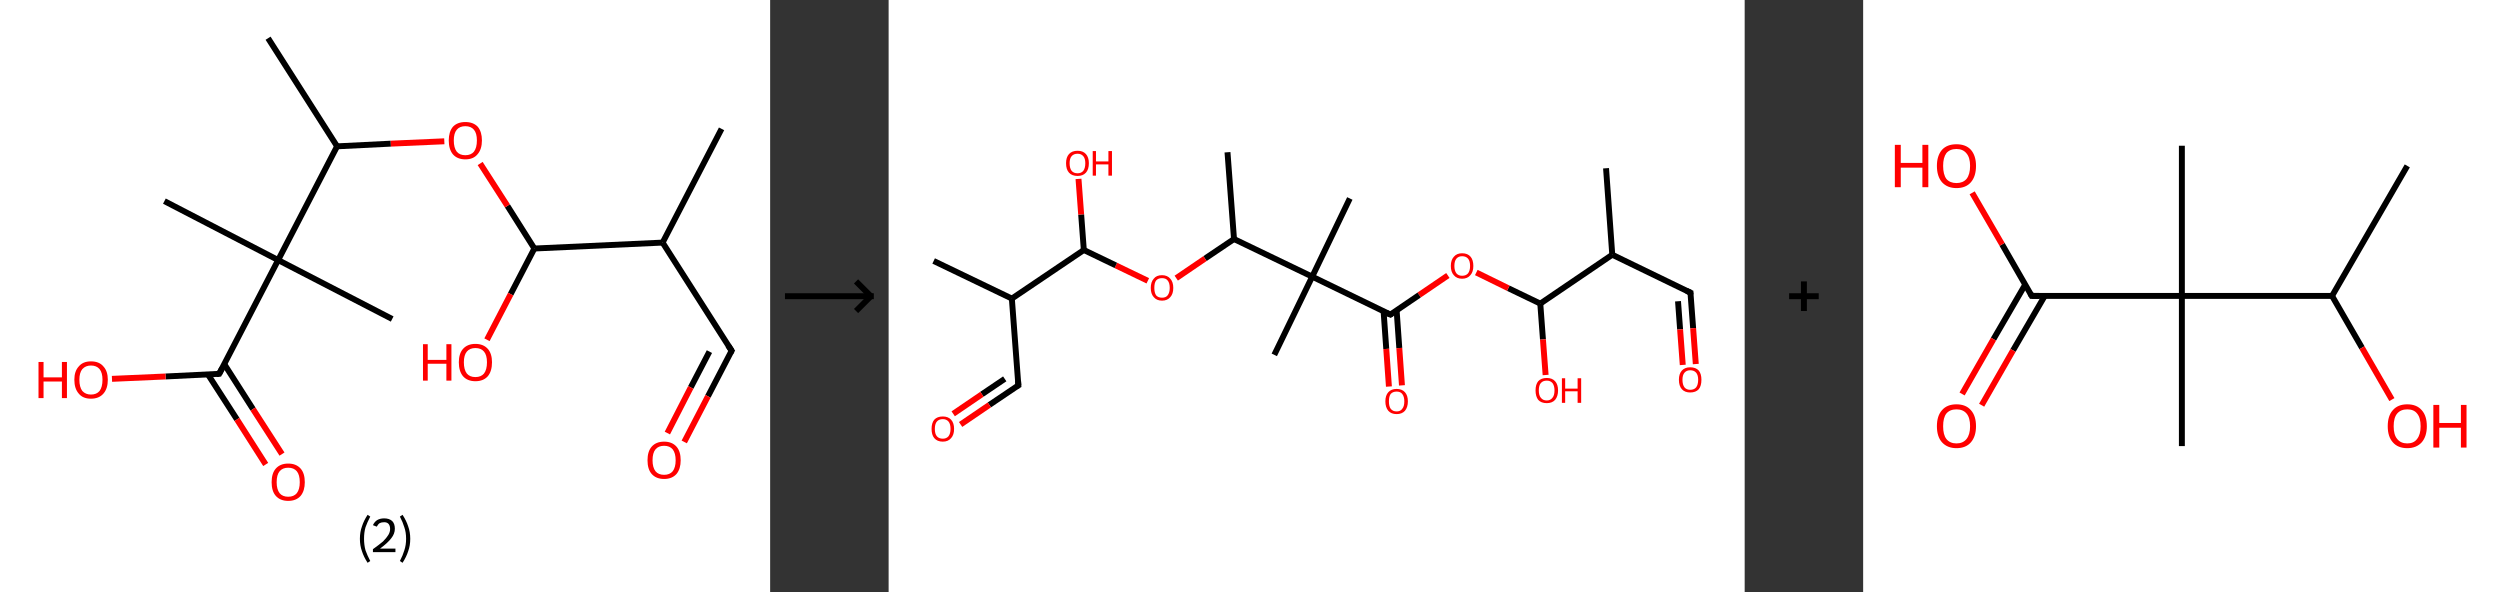 <?xml version='1.0' encoding='ASCII' standalone='yes'?>
<svg xmlns="http://www.w3.org/2000/svg" xmlns:xlink="http://www.w3.org/1999/xlink" version="1.1" width="844.0px" viewBox="0 0 844.0 200.0" height="200.0px">
  <rect x="0" y="0" width="844.0" height="200.0" fill="#333333" stroke="none"/>
  <g>
    <g transform="translate(0, 0) scale(1 1) "><!-- END OF HEADER -->
<rect style="opacity:1.0;fill:#FFFFFF;stroke:none" width="260.0" height="200.0" x="0.0" y="0.0"> </rect>
<path class="bond-0 atom-0 atom-1" d="M 243.6,43.5 L 223.7,81.9" style="fill:none;fill-rule:evenodd;stroke:#000000;stroke-width:2.0px;stroke-linecap:butt;stroke-linejoin:miter;stroke-opacity:1"/>
<path class="bond-1 atom-1 atom-2" d="M 223.7,81.9 L 247.0,118.4" style="fill:none;fill-rule:evenodd;stroke:#000000;stroke-width:2.0px;stroke-linecap:butt;stroke-linejoin:miter;stroke-opacity:1"/>
<path class="bond-2 atom-2 atom-3" d="M 247.0,118.4 L 239.0,133.8" style="fill:none;fill-rule:evenodd;stroke:#000000;stroke-width:2.0px;stroke-linecap:butt;stroke-linejoin:miter;stroke-opacity:1"/>
<path class="bond-2 atom-2 atom-3" d="M 239.0,133.8 L 231.0,149.2" style="fill:none;fill-rule:evenodd;stroke:#FF0000;stroke-width:2.0px;stroke-linecap:butt;stroke-linejoin:miter;stroke-opacity:1"/>
<path class="bond-2 atom-2 atom-3" d="M 239.5,118.7 L 233.2,130.8" style="fill:none;fill-rule:evenodd;stroke:#000000;stroke-width:2.0px;stroke-linecap:butt;stroke-linejoin:miter;stroke-opacity:1"/>
<path class="bond-2 atom-2 atom-3" d="M 233.2,130.8 L 225.3,146.2" style="fill:none;fill-rule:evenodd;stroke:#FF0000;stroke-width:2.0px;stroke-linecap:butt;stroke-linejoin:miter;stroke-opacity:1"/>
<path class="bond-3 atom-1 atom-4" d="M 223.7,81.9 L 180.4,83.9" style="fill:none;fill-rule:evenodd;stroke:#000000;stroke-width:2.0px;stroke-linecap:butt;stroke-linejoin:miter;stroke-opacity:1"/>
<path class="bond-4 atom-4 atom-5" d="M 180.4,83.9 L 172.4,99.3" style="fill:none;fill-rule:evenodd;stroke:#000000;stroke-width:2.0px;stroke-linecap:butt;stroke-linejoin:miter;stroke-opacity:1"/>
<path class="bond-4 atom-4 atom-5" d="M 172.4,99.3 L 164.4,114.7" style="fill:none;fill-rule:evenodd;stroke:#FF0000;stroke-width:2.0px;stroke-linecap:butt;stroke-linejoin:miter;stroke-opacity:1"/>
<path class="bond-5 atom-4 atom-6" d="M 180.4,83.9 L 171.3,69.5" style="fill:none;fill-rule:evenodd;stroke:#000000;stroke-width:2.0px;stroke-linecap:butt;stroke-linejoin:miter;stroke-opacity:1"/>
<path class="bond-5 atom-4 atom-6" d="M 171.3,69.5 L 162.1,55.2" style="fill:none;fill-rule:evenodd;stroke:#FF0000;stroke-width:2.0px;stroke-linecap:butt;stroke-linejoin:miter;stroke-opacity:1"/>
<path class="bond-6 atom-6 atom-7" d="M 150.0,47.7 L 131.9,48.5" style="fill:none;fill-rule:evenodd;stroke:#FF0000;stroke-width:2.0px;stroke-linecap:butt;stroke-linejoin:miter;stroke-opacity:1"/>
<path class="bond-6 atom-6 atom-7" d="M 131.9,48.5 L 113.8,49.4" style="fill:none;fill-rule:evenodd;stroke:#000000;stroke-width:2.0px;stroke-linecap:butt;stroke-linejoin:miter;stroke-opacity:1"/>
<path class="bond-7 atom-7 atom-8" d="M 113.8,49.4 L 90.5,12.9" style="fill:none;fill-rule:evenodd;stroke:#000000;stroke-width:2.0px;stroke-linecap:butt;stroke-linejoin:miter;stroke-opacity:1"/>
<path class="bond-8 atom-7 atom-9" d="M 113.8,49.4 L 93.9,87.8" style="fill:none;fill-rule:evenodd;stroke:#000000;stroke-width:2.0px;stroke-linecap:butt;stroke-linejoin:miter;stroke-opacity:1"/>
<path class="bond-9 atom-9 atom-10" d="M 93.9,87.8 L 132.4,107.7" style="fill:none;fill-rule:evenodd;stroke:#000000;stroke-width:2.0px;stroke-linecap:butt;stroke-linejoin:miter;stroke-opacity:1"/>
<path class="bond-10 atom-9 atom-11" d="M 93.9,87.8 L 55.5,67.9" style="fill:none;fill-rule:evenodd;stroke:#000000;stroke-width:2.0px;stroke-linecap:butt;stroke-linejoin:miter;stroke-opacity:1"/>
<path class="bond-11 atom-9 atom-12" d="M 93.9,87.8 L 74.0,126.2" style="fill:none;fill-rule:evenodd;stroke:#000000;stroke-width:2.0px;stroke-linecap:butt;stroke-linejoin:miter;stroke-opacity:1"/>
<path class="bond-12 atom-12 atom-13" d="M 70.2,126.4 L 80.0,141.6" style="fill:none;fill-rule:evenodd;stroke:#000000;stroke-width:2.0px;stroke-linecap:butt;stroke-linejoin:miter;stroke-opacity:1"/>
<path class="bond-12 atom-12 atom-13" d="M 80.0,141.6 L 89.7,156.8" style="fill:none;fill-rule:evenodd;stroke:#FF0000;stroke-width:2.0px;stroke-linecap:butt;stroke-linejoin:miter;stroke-opacity:1"/>
<path class="bond-12 atom-12 atom-13" d="M 75.7,122.9 L 85.4,138.1" style="fill:none;fill-rule:evenodd;stroke:#000000;stroke-width:2.0px;stroke-linecap:butt;stroke-linejoin:miter;stroke-opacity:1"/>
<path class="bond-12 atom-12 atom-13" d="M 85.4,138.1 L 95.2,153.3" style="fill:none;fill-rule:evenodd;stroke:#FF0000;stroke-width:2.0px;stroke-linecap:butt;stroke-linejoin:miter;stroke-opacity:1"/>
<path class="bond-13 atom-12 atom-14" d="M 74.0,126.2 L 55.9,127.1" style="fill:none;fill-rule:evenodd;stroke:#000000;stroke-width:2.0px;stroke-linecap:butt;stroke-linejoin:miter;stroke-opacity:1"/>
<path class="bond-13 atom-12 atom-14" d="M 55.9,127.1 L 37.8,127.9" style="fill:none;fill-rule:evenodd;stroke:#FF0000;stroke-width:2.0px;stroke-linecap:butt;stroke-linejoin:miter;stroke-opacity:1"/>
<path d="M 245.8,116.6 L 247.0,118.4 L 246.6,119.1" style="fill:none;stroke:#000000;stroke-width:2.0px;stroke-linecap:butt;stroke-linejoin:miter;stroke-opacity:1;"/>
<path d="M 75.0,124.3 L 74.0,126.2 L 73.1,126.3" style="fill:none;stroke:#000000;stroke-width:2.0px;stroke-linecap:butt;stroke-linejoin:miter;stroke-opacity:1;"/>
<path class="atom-3" d="M 218.6 155.4 Q 218.6 152.4, 220.0 150.8 Q 221.5 149.1, 224.2 149.1 Q 226.9 149.1, 228.4 150.8 Q 229.8 152.4, 229.8 155.4 Q 229.8 158.3, 228.4 160.0 Q 226.9 161.7, 224.2 161.7 Q 221.5 161.7, 220.0 160.0 Q 218.6 158.4, 218.6 155.4 M 224.2 160.3 Q 226.1 160.3, 227.1 159.1 Q 228.1 157.8, 228.1 155.4 Q 228.1 153.0, 227.1 151.7 Q 226.1 150.5, 224.2 150.5 Q 222.3 150.5, 221.3 151.7 Q 220.3 152.9, 220.3 155.4 Q 220.3 157.8, 221.3 159.1 Q 222.3 160.3, 224.2 160.3 " fill="#FF0000"/>
<path class="atom-5" d="M 142.8 116.2 L 144.4 116.2 L 144.4 121.5 L 150.7 121.5 L 150.7 116.2 L 152.4 116.2 L 152.4 128.5 L 150.7 128.5 L 150.7 122.8 L 144.4 122.8 L 144.4 128.5 L 142.8 128.5 L 142.8 116.2 " fill="#FF0000"/>
<path class="atom-5" d="M 154.9 122.3 Q 154.9 119.4, 156.3 117.8 Q 157.8 116.1, 160.5 116.1 Q 163.2 116.1, 164.7 117.8 Q 166.1 119.4, 166.1 122.3 Q 166.1 125.3, 164.7 127.0 Q 163.2 128.7, 160.5 128.7 Q 157.8 128.7, 156.3 127.0 Q 154.9 125.3, 154.9 122.3 M 160.5 127.3 Q 162.4 127.3, 163.4 126.1 Q 164.4 124.8, 164.4 122.3 Q 164.4 119.9, 163.4 118.7 Q 162.4 117.5, 160.5 117.5 Q 158.6 117.5, 157.6 118.7 Q 156.6 119.9, 156.6 122.3 Q 156.6 124.8, 157.6 126.1 Q 158.6 127.3, 160.5 127.3 " fill="#FF0000"/>
<path class="atom-6" d="M 151.5 47.4 Q 151.5 44.5, 152.9 42.8 Q 154.4 41.2, 157.1 41.2 Q 159.8 41.2, 161.3 42.8 Q 162.7 44.5, 162.7 47.4 Q 162.7 50.4, 161.2 52.1 Q 159.8 53.8, 157.1 53.8 Q 154.4 53.8, 152.9 52.1 Q 151.5 50.4, 151.5 47.4 M 157.1 52.4 Q 159.0 52.4, 160.0 51.2 Q 161.0 49.9, 161.0 47.4 Q 161.0 45.0, 160.0 43.8 Q 159.0 42.6, 157.1 42.6 Q 155.2 42.6, 154.2 43.8 Q 153.2 45.0, 153.2 47.4 Q 153.2 49.9, 154.2 51.2 Q 155.2 52.4, 157.1 52.4 " fill="#FF0000"/>
<path class="atom-13" d="M 91.7 162.8 Q 91.7 159.8, 93.1 158.2 Q 94.6 156.5, 97.3 156.5 Q 100.0 156.5, 101.5 158.2 Q 102.9 159.8, 102.9 162.8 Q 102.9 165.7, 101.5 167.4 Q 100.0 169.1, 97.3 169.1 Q 94.6 169.1, 93.1 167.4 Q 91.7 165.8, 91.7 162.8 M 97.3 167.7 Q 99.2 167.7, 100.2 166.5 Q 101.2 165.2, 101.2 162.8 Q 101.2 160.3, 100.2 159.1 Q 99.2 157.9, 97.3 157.9 Q 95.4 157.9, 94.4 159.1 Q 93.4 160.3, 93.4 162.8 Q 93.4 165.2, 94.4 166.5 Q 95.4 167.7, 97.3 167.7 " fill="#FF0000"/>
<path class="atom-14" d="M 13.0 122.2 L 14.7 122.2 L 14.7 127.4 L 20.9 127.4 L 20.9 122.2 L 22.6 122.2 L 22.6 134.4 L 20.9 134.4 L 20.9 128.8 L 14.7 128.8 L 14.7 134.4 L 13.0 134.4 L 13.0 122.2 " fill="#FF0000"/>
<path class="atom-14" d="M 25.1 128.2 Q 25.1 125.3, 26.6 123.7 Q 28.0 122.0, 30.7 122.0 Q 33.5 122.0, 34.9 123.7 Q 36.4 125.3, 36.4 128.2 Q 36.4 131.2, 34.9 132.9 Q 33.4 134.6, 30.7 134.6 Q 28.0 134.6, 26.6 132.9 Q 25.1 131.2, 25.1 128.2 M 30.7 133.2 Q 32.6 133.2, 33.6 132.0 Q 34.6 130.7, 34.6 128.2 Q 34.6 125.8, 33.6 124.6 Q 32.6 123.4, 30.7 123.4 Q 28.9 123.4, 27.8 124.6 Q 26.8 125.8, 26.8 128.2 Q 26.8 130.7, 27.8 132.0 Q 28.9 133.2, 30.7 133.2 " fill="#FF0000"/>
<path class="legend" d="M 121.5 181.9 Q 121.5 179.6, 122.2 177.7 Q 122.8 175.8, 124.1 173.8 L 125.0 174.4 Q 124.0 176.3, 123.4 178.0 Q 122.9 179.7, 122.9 181.9 Q 122.9 184.0, 123.4 185.8 Q 124.0 187.5, 125.0 189.4 L 124.1 190.0 Q 122.8 188.0, 122.2 186.1 Q 121.5 184.2, 121.5 181.9 " fill="#000000"/>
<path class="legend" d="M 125.9 177.3 Q 126.4 176.2, 127.3 175.6 Q 128.3 175.0, 129.7 175.0 Q 131.4 175.0, 132.4 175.9 Q 133.3 176.8, 133.3 178.5 Q 133.3 180.2, 132.1 181.7 Q 130.9 183.3, 128.3 185.2 L 133.5 185.2 L 133.5 186.4 L 125.9 186.4 L 125.9 185.4 Q 128.0 183.9, 129.3 182.8 Q 130.5 181.6, 131.1 180.6 Q 131.7 179.6, 131.7 178.6 Q 131.7 177.5, 131.2 176.9 Q 130.7 176.3, 129.7 176.3 Q 128.8 176.3, 128.2 176.6 Q 127.6 177.0, 127.2 177.8 L 125.9 177.3 " fill="#000000"/>
<path class="legend" d="M 138.5 181.9 Q 138.5 184.2, 137.8 186.1 Q 137.2 188.0, 135.9 190.0 L 135.0 189.4 Q 136.0 187.5, 136.5 185.8 Q 137.1 184.0, 137.1 181.9 Q 137.1 179.7, 136.5 178.0 Q 136.0 176.3, 135.0 174.4 L 135.9 173.8 Q 137.2 175.8, 137.8 177.7 Q 138.5 179.6, 138.5 181.9 " fill="#000000"/>
</g>
    <g transform="translate(260.0, 0) scale(1 1) "><line x1="5" y1="100" x2="35" y2="100" style="stroke:rgb(0,0,0);stroke-width:2"/>
  <line x1="34" y1="100" x2="29" y2="95" style="stroke:rgb(0,0,0);stroke-width:2"/>
  <line x1="34" y1="100" x2="29" y2="105" style="stroke:rgb(0,0,0);stroke-width:2"/>
</g>
    <g transform="translate(300.0, 0) scale(1 1) "><!-- END OF HEADER -->
<rect style="opacity:1.0;fill:#FFFFFF;stroke:none" width="289.0" height="200.0" x="0.0" y="0.0"> </rect>
<path class="bond-0 atom-0 atom-1" d="M 242.2,56.8 L 244.3,86.0" style="fill:none;fill-rule:evenodd;stroke:#000000;stroke-width:2.0px;stroke-linecap:butt;stroke-linejoin:miter;stroke-opacity:1"/>
<path class="bond-1 atom-1 atom-2" d="M 244.3,86.0 L 270.7,98.8" style="fill:none;fill-rule:evenodd;stroke:#000000;stroke-width:2.0px;stroke-linecap:butt;stroke-linejoin:miter;stroke-opacity:1"/>
<path class="bond-2 atom-2 atom-3" d="M 270.7,98.8 L 271.6,110.8" style="fill:none;fill-rule:evenodd;stroke:#000000;stroke-width:2.0px;stroke-linecap:butt;stroke-linejoin:miter;stroke-opacity:1"/>
<path class="bond-2 atom-2 atom-3" d="M 271.6,110.8 L 272.5,122.9" style="fill:none;fill-rule:evenodd;stroke:#FF0000;stroke-width:2.0px;stroke-linecap:butt;stroke-linejoin:miter;stroke-opacity:1"/>
<path class="bond-2 atom-2 atom-3" d="M 266.5,101.7 L 267.2,111.2" style="fill:none;fill-rule:evenodd;stroke:#000000;stroke-width:2.0px;stroke-linecap:butt;stroke-linejoin:miter;stroke-opacity:1"/>
<path class="bond-2 atom-2 atom-3" d="M 267.2,111.2 L 268.1,123.2" style="fill:none;fill-rule:evenodd;stroke:#FF0000;stroke-width:2.0px;stroke-linecap:butt;stroke-linejoin:miter;stroke-opacity:1"/>
<path class="bond-3 atom-1 atom-4" d="M 244.3,86.0 L 220.0,102.5" style="fill:none;fill-rule:evenodd;stroke:#000000;stroke-width:2.0px;stroke-linecap:butt;stroke-linejoin:miter;stroke-opacity:1"/>
<path class="bond-4 atom-4 atom-5" d="M 220.0,102.5 L 220.9,114.6" style="fill:none;fill-rule:evenodd;stroke:#000000;stroke-width:2.0px;stroke-linecap:butt;stroke-linejoin:miter;stroke-opacity:1"/>
<path class="bond-4 atom-4 atom-5" d="M 220.9,114.6 L 221.8,126.6" style="fill:none;fill-rule:evenodd;stroke:#FF0000;stroke-width:2.0px;stroke-linecap:butt;stroke-linejoin:miter;stroke-opacity:1"/>
<path class="bond-5 atom-4 atom-6" d="M 220.0,102.5 L 209.2,97.3" style="fill:none;fill-rule:evenodd;stroke:#000000;stroke-width:2.0px;stroke-linecap:butt;stroke-linejoin:miter;stroke-opacity:1"/>
<path class="bond-5 atom-4 atom-6" d="M 209.2,97.3 L 198.4,92.0" style="fill:none;fill-rule:evenodd;stroke:#FF0000;stroke-width:2.0px;stroke-linecap:butt;stroke-linejoin:miter;stroke-opacity:1"/>
<path class="bond-6 atom-6 atom-7" d="M 188.8,93.0 L 179.1,99.6" style="fill:none;fill-rule:evenodd;stroke:#FF0000;stroke-width:2.0px;stroke-linecap:butt;stroke-linejoin:miter;stroke-opacity:1"/>
<path class="bond-6 atom-6 atom-7" d="M 179.1,99.6 L 169.4,106.2" style="fill:none;fill-rule:evenodd;stroke:#000000;stroke-width:2.0px;stroke-linecap:butt;stroke-linejoin:miter;stroke-opacity:1"/>
<path class="bond-7 atom-7 atom-8" d="M 167.1,105.1 L 168.0,117.8" style="fill:none;fill-rule:evenodd;stroke:#000000;stroke-width:2.0px;stroke-linecap:butt;stroke-linejoin:miter;stroke-opacity:1"/>
<path class="bond-7 atom-7 atom-8" d="M 168.0,117.8 L 168.9,130.5" style="fill:none;fill-rule:evenodd;stroke:#FF0000;stroke-width:2.0px;stroke-linecap:butt;stroke-linejoin:miter;stroke-opacity:1"/>
<path class="bond-7 atom-7 atom-8" d="M 171.5,104.8 L 172.4,117.5" style="fill:none;fill-rule:evenodd;stroke:#000000;stroke-width:2.0px;stroke-linecap:butt;stroke-linejoin:miter;stroke-opacity:1"/>
<path class="bond-7 atom-7 atom-8" d="M 172.4,117.5 L 173.3,130.1" style="fill:none;fill-rule:evenodd;stroke:#FF0000;stroke-width:2.0px;stroke-linecap:butt;stroke-linejoin:miter;stroke-opacity:1"/>
<path class="bond-8 atom-7 atom-9" d="M 169.4,106.2 L 143.0,93.4" style="fill:none;fill-rule:evenodd;stroke:#000000;stroke-width:2.0px;stroke-linecap:butt;stroke-linejoin:miter;stroke-opacity:1"/>
<path class="bond-9 atom-9 atom-10" d="M 143.0,93.4 L 130.2,119.8" style="fill:none;fill-rule:evenodd;stroke:#000000;stroke-width:2.0px;stroke-linecap:butt;stroke-linejoin:miter;stroke-opacity:1"/>
<path class="bond-10 atom-9 atom-11" d="M 143.0,93.4 L 155.7,67.0" style="fill:none;fill-rule:evenodd;stroke:#000000;stroke-width:2.0px;stroke-linecap:butt;stroke-linejoin:miter;stroke-opacity:1"/>
<path class="bond-11 atom-9 atom-12" d="M 143.0,93.4 L 116.6,80.7" style="fill:none;fill-rule:evenodd;stroke:#000000;stroke-width:2.0px;stroke-linecap:butt;stroke-linejoin:miter;stroke-opacity:1"/>
<path class="bond-12 atom-12 atom-13" d="M 116.6,80.7 L 114.4,51.4" style="fill:none;fill-rule:evenodd;stroke:#000000;stroke-width:2.0px;stroke-linecap:butt;stroke-linejoin:miter;stroke-opacity:1"/>
<path class="bond-13 atom-12 atom-14" d="M 116.6,80.7 L 106.8,87.3" style="fill:none;fill-rule:evenodd;stroke:#000000;stroke-width:2.0px;stroke-linecap:butt;stroke-linejoin:miter;stroke-opacity:1"/>
<path class="bond-13 atom-12 atom-14" d="M 106.8,87.3 L 97.1,93.9" style="fill:none;fill-rule:evenodd;stroke:#FF0000;stroke-width:2.0px;stroke-linecap:butt;stroke-linejoin:miter;stroke-opacity:1"/>
<path class="bond-14 atom-14 atom-15" d="M 87.5,94.8 L 76.7,89.6" style="fill:none;fill-rule:evenodd;stroke:#FF0000;stroke-width:2.0px;stroke-linecap:butt;stroke-linejoin:miter;stroke-opacity:1"/>
<path class="bond-14 atom-14 atom-15" d="M 76.7,89.6 L 65.9,84.4" style="fill:none;fill-rule:evenodd;stroke:#000000;stroke-width:2.0px;stroke-linecap:butt;stroke-linejoin:miter;stroke-opacity:1"/>
<path class="bond-15 atom-15 atom-16" d="M 65.9,84.4 L 65.0,72.4" style="fill:none;fill-rule:evenodd;stroke:#000000;stroke-width:2.0px;stroke-linecap:butt;stroke-linejoin:miter;stroke-opacity:1"/>
<path class="bond-15 atom-15 atom-16" d="M 65.0,72.4 L 64.1,60.4" style="fill:none;fill-rule:evenodd;stroke:#FF0000;stroke-width:2.0px;stroke-linecap:butt;stroke-linejoin:miter;stroke-opacity:1"/>
<path class="bond-16 atom-15 atom-17" d="M 65.9,84.4 L 41.6,100.8" style="fill:none;fill-rule:evenodd;stroke:#000000;stroke-width:2.0px;stroke-linecap:butt;stroke-linejoin:miter;stroke-opacity:1"/>
<path class="bond-17 atom-17 atom-18" d="M 41.6,100.8 L 15.2,88.1" style="fill:none;fill-rule:evenodd;stroke:#000000;stroke-width:2.0px;stroke-linecap:butt;stroke-linejoin:miter;stroke-opacity:1"/>
<path class="bond-18 atom-17 atom-19" d="M 41.6,100.8 L 43.8,130.1" style="fill:none;fill-rule:evenodd;stroke:#000000;stroke-width:2.0px;stroke-linecap:butt;stroke-linejoin:miter;stroke-opacity:1"/>
<path class="bond-19 atom-19 atom-20" d="M 43.8,130.1 L 34.0,136.7" style="fill:none;fill-rule:evenodd;stroke:#000000;stroke-width:2.0px;stroke-linecap:butt;stroke-linejoin:miter;stroke-opacity:1"/>
<path class="bond-19 atom-19 atom-20" d="M 34.0,136.7 L 24.3,143.3" style="fill:none;fill-rule:evenodd;stroke:#FF0000;stroke-width:2.0px;stroke-linecap:butt;stroke-linejoin:miter;stroke-opacity:1"/>
<path class="bond-19 atom-19 atom-20" d="M 39.2,127.9 L 31.5,133.1" style="fill:none;fill-rule:evenodd;stroke:#000000;stroke-width:2.0px;stroke-linecap:butt;stroke-linejoin:miter;stroke-opacity:1"/>
<path class="bond-19 atom-19 atom-20" d="M 31.5,133.1 L 21.8,139.7" style="fill:none;fill-rule:evenodd;stroke:#FF0000;stroke-width:2.0px;stroke-linecap:butt;stroke-linejoin:miter;stroke-opacity:1"/>
<path d="M 269.4,98.2 L 270.7,98.8 L 270.7,99.4" style="fill:none;stroke:#000000;stroke-width:2.0px;stroke-linecap:butt;stroke-linejoin:miter;stroke-opacity:1;"/>
<path d="M 169.8,105.9 L 169.4,106.2 L 168.0,105.6" style="fill:none;stroke:#000000;stroke-width:2.0px;stroke-linecap:butt;stroke-linejoin:miter;stroke-opacity:1;"/>
<path d="M 43.7,128.6 L 43.8,130.1 L 43.3,130.4" style="fill:none;stroke:#000000;stroke-width:2.0px;stroke-linecap:butt;stroke-linejoin:miter;stroke-opacity:1;"/>
<path class="atom-3" d="M 266.8 128.2 Q 266.8 126.2, 267.8 125.1 Q 268.8 124.0, 270.6 124.0 Q 272.5 124.0, 273.5 125.1 Q 274.4 126.2, 274.4 128.2 Q 274.4 130.3, 273.5 131.4 Q 272.5 132.5, 270.6 132.5 Q 268.8 132.5, 267.8 131.4 Q 266.8 130.3, 266.8 128.2 M 270.6 131.6 Q 271.9 131.6, 272.6 130.8 Q 273.3 129.9, 273.3 128.2 Q 273.3 126.6, 272.6 125.8 Q 271.9 125.0, 270.6 125.0 Q 269.4 125.0, 268.7 125.8 Q 268.0 126.6, 268.0 128.2 Q 268.0 129.9, 268.7 130.8 Q 269.4 131.6, 270.6 131.6 " fill="#FF0000"/>
<path class="atom-5" d="M 218.4 131.8 Q 218.4 129.8, 219.3 128.7 Q 220.3 127.6, 222.2 127.6 Q 224.0 127.6, 225.0 128.7 Q 226.0 129.8, 226.0 131.8 Q 226.0 133.8, 225.0 135.0 Q 224.0 136.1, 222.2 136.1 Q 220.3 136.1, 219.3 135.0 Q 218.4 133.8, 218.4 131.8 M 222.2 135.2 Q 223.4 135.2, 224.1 134.3 Q 224.8 133.5, 224.8 131.8 Q 224.8 130.2, 224.1 129.3 Q 223.4 128.5, 222.2 128.5 Q 220.9 128.5, 220.2 129.3 Q 219.5 130.1, 219.5 131.8 Q 219.5 133.5, 220.2 134.3 Q 220.9 135.2, 222.2 135.2 " fill="#FF0000"/>
<path class="atom-5" d="M 227.3 127.7 L 228.4 127.7 L 228.4 131.2 L 232.6 131.2 L 232.6 127.7 L 233.8 127.7 L 233.8 136.0 L 232.6 136.0 L 232.6 132.1 L 228.4 132.1 L 228.4 136.0 L 227.3 136.0 L 227.3 127.7 " fill="#FF0000"/>
<path class="atom-6" d="M 189.8 89.8 Q 189.8 87.8, 190.8 86.7 Q 191.8 85.5, 193.6 85.5 Q 195.5 85.5, 196.5 86.7 Q 197.4 87.8, 197.4 89.8 Q 197.4 91.8, 196.4 92.9 Q 195.4 94.1, 193.6 94.1 Q 191.8 94.1, 190.8 92.9 Q 189.8 91.8, 189.8 89.8 M 193.6 93.1 Q 194.9 93.1, 195.6 92.3 Q 196.3 91.4, 196.3 89.8 Q 196.3 88.1, 195.6 87.3 Q 194.9 86.5, 193.6 86.5 Q 192.4 86.5, 191.7 87.3 Q 191.0 88.1, 191.0 89.8 Q 191.0 91.4, 191.7 92.3 Q 192.4 93.1, 193.6 93.1 " fill="#FF0000"/>
<path class="atom-8" d="M 167.7 135.5 Q 167.7 133.5, 168.7 132.4 Q 169.7 131.3, 171.5 131.3 Q 173.3 131.3, 174.3 132.4 Q 175.3 133.5, 175.3 135.5 Q 175.3 137.5, 174.3 138.7 Q 173.3 139.8, 171.5 139.8 Q 169.7 139.8, 168.7 138.7 Q 167.7 137.5, 167.7 135.5 M 171.5 138.9 Q 172.8 138.9, 173.4 138.0 Q 174.1 137.2, 174.1 135.5 Q 174.1 133.9, 173.4 133.0 Q 172.8 132.2, 171.5 132.2 Q 170.2 132.2, 169.5 133.0 Q 168.9 133.8, 168.9 135.5 Q 168.9 137.2, 169.5 138.0 Q 170.2 138.9, 171.5 138.9 " fill="#FF0000"/>
<path class="atom-14" d="M 88.5 97.2 Q 88.5 95.2, 89.5 94.1 Q 90.4 92.9, 92.3 92.9 Q 94.1 92.9, 95.1 94.1 Q 96.1 95.2, 96.1 97.2 Q 96.1 99.2, 95.1 100.3 Q 94.1 101.5, 92.3 101.5 Q 90.5 101.5, 89.5 100.3 Q 88.5 99.2, 88.5 97.2 M 92.3 100.5 Q 93.6 100.5, 94.2 99.7 Q 94.9 98.8, 94.9 97.2 Q 94.9 95.5, 94.2 94.7 Q 93.6 93.9, 92.3 93.9 Q 91.0 93.9, 90.3 94.7 Q 89.7 95.5, 89.7 97.2 Q 89.7 98.8, 90.3 99.7 Q 91.0 100.5, 92.3 100.5 " fill="#FF0000"/>
<path class="atom-16" d="M 59.9 55.1 Q 59.9 53.1, 60.9 52.0 Q 61.9 50.9, 63.8 50.9 Q 65.6 50.9, 66.6 52.0 Q 67.6 53.1, 67.6 55.1 Q 67.6 57.2, 66.6 58.3 Q 65.6 59.4, 63.8 59.4 Q 61.9 59.4, 60.9 58.3 Q 59.9 57.2, 59.9 55.1 M 63.8 58.5 Q 65.0 58.5, 65.7 57.7 Q 66.4 56.8, 66.4 55.1 Q 66.4 53.5, 65.7 52.7 Q 65.0 51.9, 63.8 51.9 Q 62.5 51.9, 61.8 52.7 Q 61.1 53.5, 61.1 55.1 Q 61.1 56.8, 61.8 57.7 Q 62.5 58.5, 63.8 58.5 " fill="#FF0000"/>
<path class="atom-16" d="M 68.9 51.0 L 70.0 51.0 L 70.0 54.5 L 74.2 54.5 L 74.2 51.0 L 75.4 51.0 L 75.4 59.3 L 74.2 59.3 L 74.2 55.5 L 70.0 55.5 L 70.0 59.3 L 68.9 59.3 L 68.9 51.0 " fill="#FF0000"/>
<path class="atom-20" d="M 14.5 144.8 Q 14.5 142.8, 15.4 141.7 Q 16.4 140.6, 18.3 140.6 Q 20.1 140.6, 21.1 141.7 Q 22.1 142.8, 22.1 144.8 Q 22.1 146.8, 21.1 147.9 Q 20.1 149.1, 18.3 149.1 Q 16.4 149.1, 15.4 147.9 Q 14.5 146.8, 14.5 144.8 M 18.3 148.1 Q 19.5 148.1, 20.2 147.3 Q 20.9 146.4, 20.9 144.8 Q 20.9 143.1, 20.2 142.3 Q 19.5 141.5, 18.3 141.5 Q 17.0 141.5, 16.3 142.3 Q 15.6 143.1, 15.6 144.8 Q 15.6 146.5, 16.3 147.3 Q 17.0 148.1, 18.3 148.1 " fill="#FF0000"/>
</g>
    <g transform="translate(589.0, 0) scale(1 1) "><line x1="15" y1="100" x2="25" y2="100" style="stroke:rgb(0,0,0);stroke-width:2"/>
  <line x1="20" y1="95" x2="20" y2="105" style="stroke:rgb(0,0,0);stroke-width:2"/>
</g>
    <g transform="translate(629.0, 0) scale(1 1) "><!-- END OF HEADER -->
<rect style="opacity:1.0;fill:#FFFFFF;stroke:none" width="215.0" height="200.0" x="0.0" y="0.0"> </rect>
<path class="bond-0 atom-0 atom-1" d="M 183.7,56.0 L 158.3,99.9" style="fill:none;fill-rule:evenodd;stroke:#000000;stroke-width:2.0px;stroke-linecap:butt;stroke-linejoin:miter;stroke-opacity:1"/>
<path class="bond-1 atom-1 atom-2" d="M 158.3,99.9 L 168.4,117.4" style="fill:none;fill-rule:evenodd;stroke:#000000;stroke-width:2.0px;stroke-linecap:butt;stroke-linejoin:miter;stroke-opacity:1"/>
<path class="bond-1 atom-1 atom-2" d="M 168.4,117.4 L 178.5,134.9" style="fill:none;fill-rule:evenodd;stroke:#FF0000;stroke-width:2.0px;stroke-linecap:butt;stroke-linejoin:miter;stroke-opacity:1"/>
<path class="bond-2 atom-1 atom-3" d="M 158.3,99.9 L 107.6,99.9" style="fill:none;fill-rule:evenodd;stroke:#000000;stroke-width:2.0px;stroke-linecap:butt;stroke-linejoin:miter;stroke-opacity:1"/>
<path class="bond-3 atom-3 atom-4" d="M 107.6,99.9 L 107.6,49.2" style="fill:none;fill-rule:evenodd;stroke:#000000;stroke-width:2.0px;stroke-linecap:butt;stroke-linejoin:miter;stroke-opacity:1"/>
<path class="bond-4 atom-3 atom-5" d="M 107.6,99.9 L 107.6,150.6" style="fill:none;fill-rule:evenodd;stroke:#000000;stroke-width:2.0px;stroke-linecap:butt;stroke-linejoin:miter;stroke-opacity:1"/>
<path class="bond-5 atom-3 atom-6" d="M 107.6,99.9 L 56.9,99.9" style="fill:none;fill-rule:evenodd;stroke:#000000;stroke-width:2.0px;stroke-linecap:butt;stroke-linejoin:miter;stroke-opacity:1"/>
<path class="bond-6 atom-6 atom-7" d="M 54.7,96.1 L 44.0,114.5" style="fill:none;fill-rule:evenodd;stroke:#000000;stroke-width:2.0px;stroke-linecap:butt;stroke-linejoin:miter;stroke-opacity:1"/>
<path class="bond-6 atom-6 atom-7" d="M 44.0,114.5 L 33.4,133.0" style="fill:none;fill-rule:evenodd;stroke:#FF0000;stroke-width:2.0px;stroke-linecap:butt;stroke-linejoin:miter;stroke-opacity:1"/>
<path class="bond-6 atom-6 atom-7" d="M 61.3,99.9 L 50.6,118.3" style="fill:none;fill-rule:evenodd;stroke:#000000;stroke-width:2.0px;stroke-linecap:butt;stroke-linejoin:miter;stroke-opacity:1"/>
<path class="bond-6 atom-6 atom-7" d="M 50.6,118.3 L 40.0,136.8" style="fill:none;fill-rule:evenodd;stroke:#FF0000;stroke-width:2.0px;stroke-linecap:butt;stroke-linejoin:miter;stroke-opacity:1"/>
<path class="bond-7 atom-6 atom-8" d="M 56.9,99.9 L 46.9,82.5" style="fill:none;fill-rule:evenodd;stroke:#000000;stroke-width:2.0px;stroke-linecap:butt;stroke-linejoin:miter;stroke-opacity:1"/>
<path class="bond-7 atom-6 atom-8" d="M 46.9,82.5 L 36.8,65.1" style="fill:none;fill-rule:evenodd;stroke:#FF0000;stroke-width:2.0px;stroke-linecap:butt;stroke-linejoin:miter;stroke-opacity:1"/>
<path d="M 59.4,99.9 L 56.9,99.9 L 56.4,99.0" style="fill:none;stroke:#000000;stroke-width:2.0px;stroke-linecap:butt;stroke-linejoin:miter;stroke-opacity:1;"/>
<path class="atom-2" d="M 177.1 143.9 Q 177.1 140.4, 178.8 138.5 Q 180.5 136.5, 183.7 136.5 Q 186.9 136.5, 188.6 138.5 Q 190.3 140.4, 190.3 143.9 Q 190.3 147.3, 188.6 149.3 Q 186.8 151.3, 183.7 151.3 Q 180.5 151.3, 178.8 149.3 Q 177.1 147.4, 177.1 143.9 M 183.7 149.7 Q 185.9 149.7, 187.0 148.2 Q 188.2 146.7, 188.2 143.9 Q 188.2 141.0, 187.0 139.6 Q 185.9 138.2, 183.7 138.2 Q 181.5 138.2, 180.3 139.6 Q 179.1 141.0, 179.1 143.9 Q 179.1 146.8, 180.3 148.2 Q 181.5 149.7, 183.7 149.7 " fill="#FF0000"/>
<path class="atom-2" d="M 192.5 136.7 L 194.5 136.7 L 194.5 142.8 L 201.8 142.8 L 201.8 136.7 L 203.7 136.7 L 203.7 151.1 L 201.8 151.1 L 201.8 144.4 L 194.5 144.4 L 194.5 151.1 L 192.5 151.1 L 192.5 136.7 " fill="#FF0000"/>
<path class="atom-7" d="M 24.9 143.9 Q 24.9 140.4, 26.6 138.5 Q 28.3 136.5, 31.5 136.5 Q 34.7 136.5, 36.4 138.5 Q 38.1 140.4, 38.1 143.9 Q 38.1 147.3, 36.4 149.3 Q 34.7 151.3, 31.5 151.3 Q 28.4 151.3, 26.6 149.3 Q 24.9 147.4, 24.9 143.9 M 31.5 149.7 Q 33.7 149.7, 34.9 148.2 Q 36.1 146.7, 36.1 143.9 Q 36.1 141.0, 34.9 139.6 Q 33.7 138.2, 31.5 138.2 Q 29.3 138.2, 28.1 139.6 Q 27.0 141.0, 27.0 143.9 Q 27.0 146.8, 28.1 148.2 Q 29.3 149.7, 31.5 149.7 " fill="#FF0000"/>
<path class="atom-8" d="M 10.7 48.9 L 12.7 48.9 L 12.7 55.0 L 20.0 55.0 L 20.0 48.9 L 22.0 48.9 L 22.0 63.2 L 20.0 63.2 L 20.0 56.6 L 12.7 56.6 L 12.7 63.2 L 10.7 63.2 L 10.7 48.9 " fill="#FF0000"/>
<path class="atom-8" d="M 24.9 56.0 Q 24.9 52.6, 26.6 50.6 Q 28.3 48.7, 31.5 48.7 Q 34.7 48.7, 36.4 50.6 Q 38.1 52.6, 38.1 56.0 Q 38.1 59.5, 36.4 61.5 Q 34.7 63.5, 31.5 63.5 Q 28.4 63.5, 26.6 61.5 Q 24.9 59.5, 24.9 56.0 M 31.5 61.8 Q 33.7 61.8, 34.9 60.4 Q 36.1 58.9, 36.1 56.0 Q 36.1 53.2, 34.9 51.8 Q 33.7 50.3, 31.5 50.3 Q 29.3 50.3, 28.1 51.7 Q 27.0 53.2, 27.0 56.0 Q 27.0 58.9, 28.1 60.4 Q 29.3 61.8, 31.5 61.8 " fill="#FF0000"/>
</g>
  </g>
</svg>
